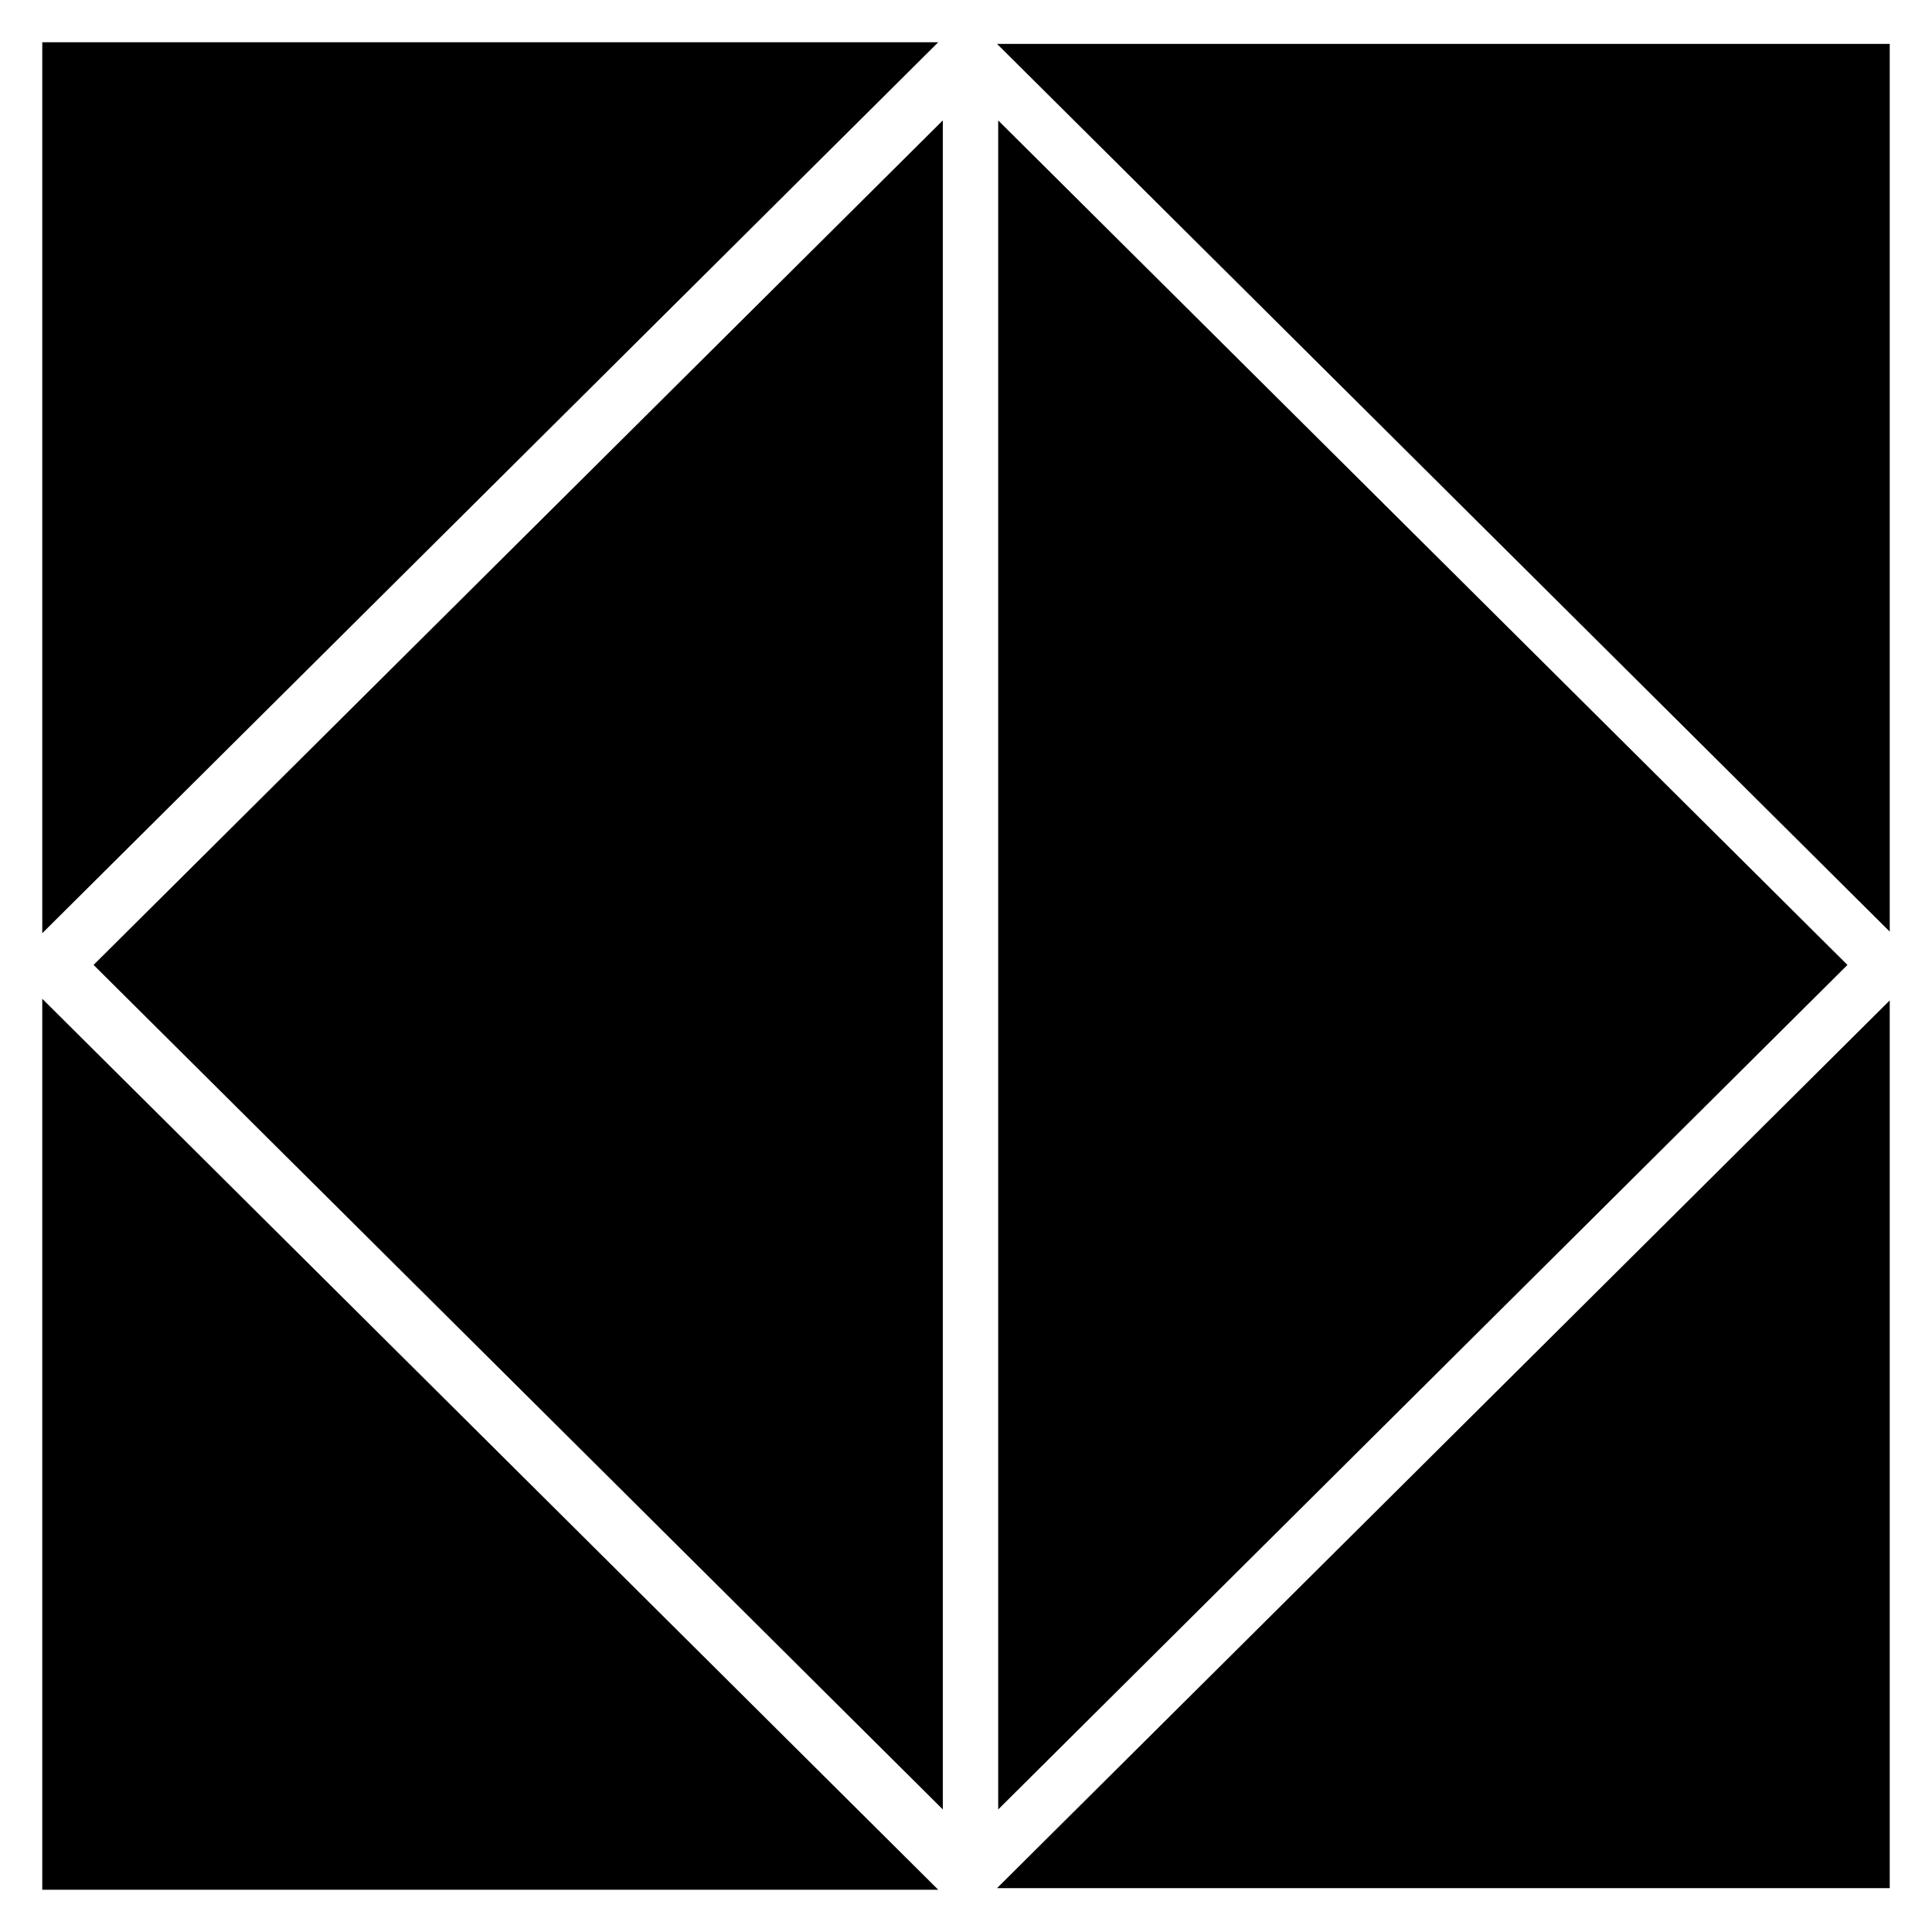 <?xml version="1.0" encoding="utf-8"?>
<!-- Generator: Adobe Illustrator 18.0.0, SVG Export Plug-In . SVG Version: 6.00 Build 0)  -->
<!DOCTYPE svg PUBLIC "-//W3C//DTD SVG 1.0//EN" "http://www.w3.org/TR/2001/REC-SVG-20010904/DTD/svg10.dtd">
<svg version="1.0" id="图层_1" xmlns="http://www.w3.org/2000/svg" xmlns:xlink="http://www.w3.org/1999/xlink" x="0px" y="0px"
	 viewBox="0 0 320 320" style="enable-background:new 0 0 320 320;" xml:space="preserve">
<style type="text/css">
	.st0{fill:#FFCE00;}
	.st1{fill:#7DFF00;}
	.st2{opacity:0.4;}
</style>
<g>
	<g>
		<polygon points="313,312.734 313,165.699 165.139,312.734 		"/>
	</g>
	<g>
		<polygon points="7.001,7 7.001,154.571 155.4,7 		"/>
	</g>
	<g>
		<polygon points="313,7.268 165.139,7.268 313,154.303 		"/>
	</g>
	<g>
		<polygon points="7,313 155.401,313 7,165.43 		"/>
	</g>
	<g>
		<polygon points="15.497,159.821 156.16,299.698 156.159,19.945 		"/>
	</g>
	<g>
		<polygon points="305.996,159.823 165.333,19.946 165.334,299.699 		"/>
	</g>
</g>
</svg>

